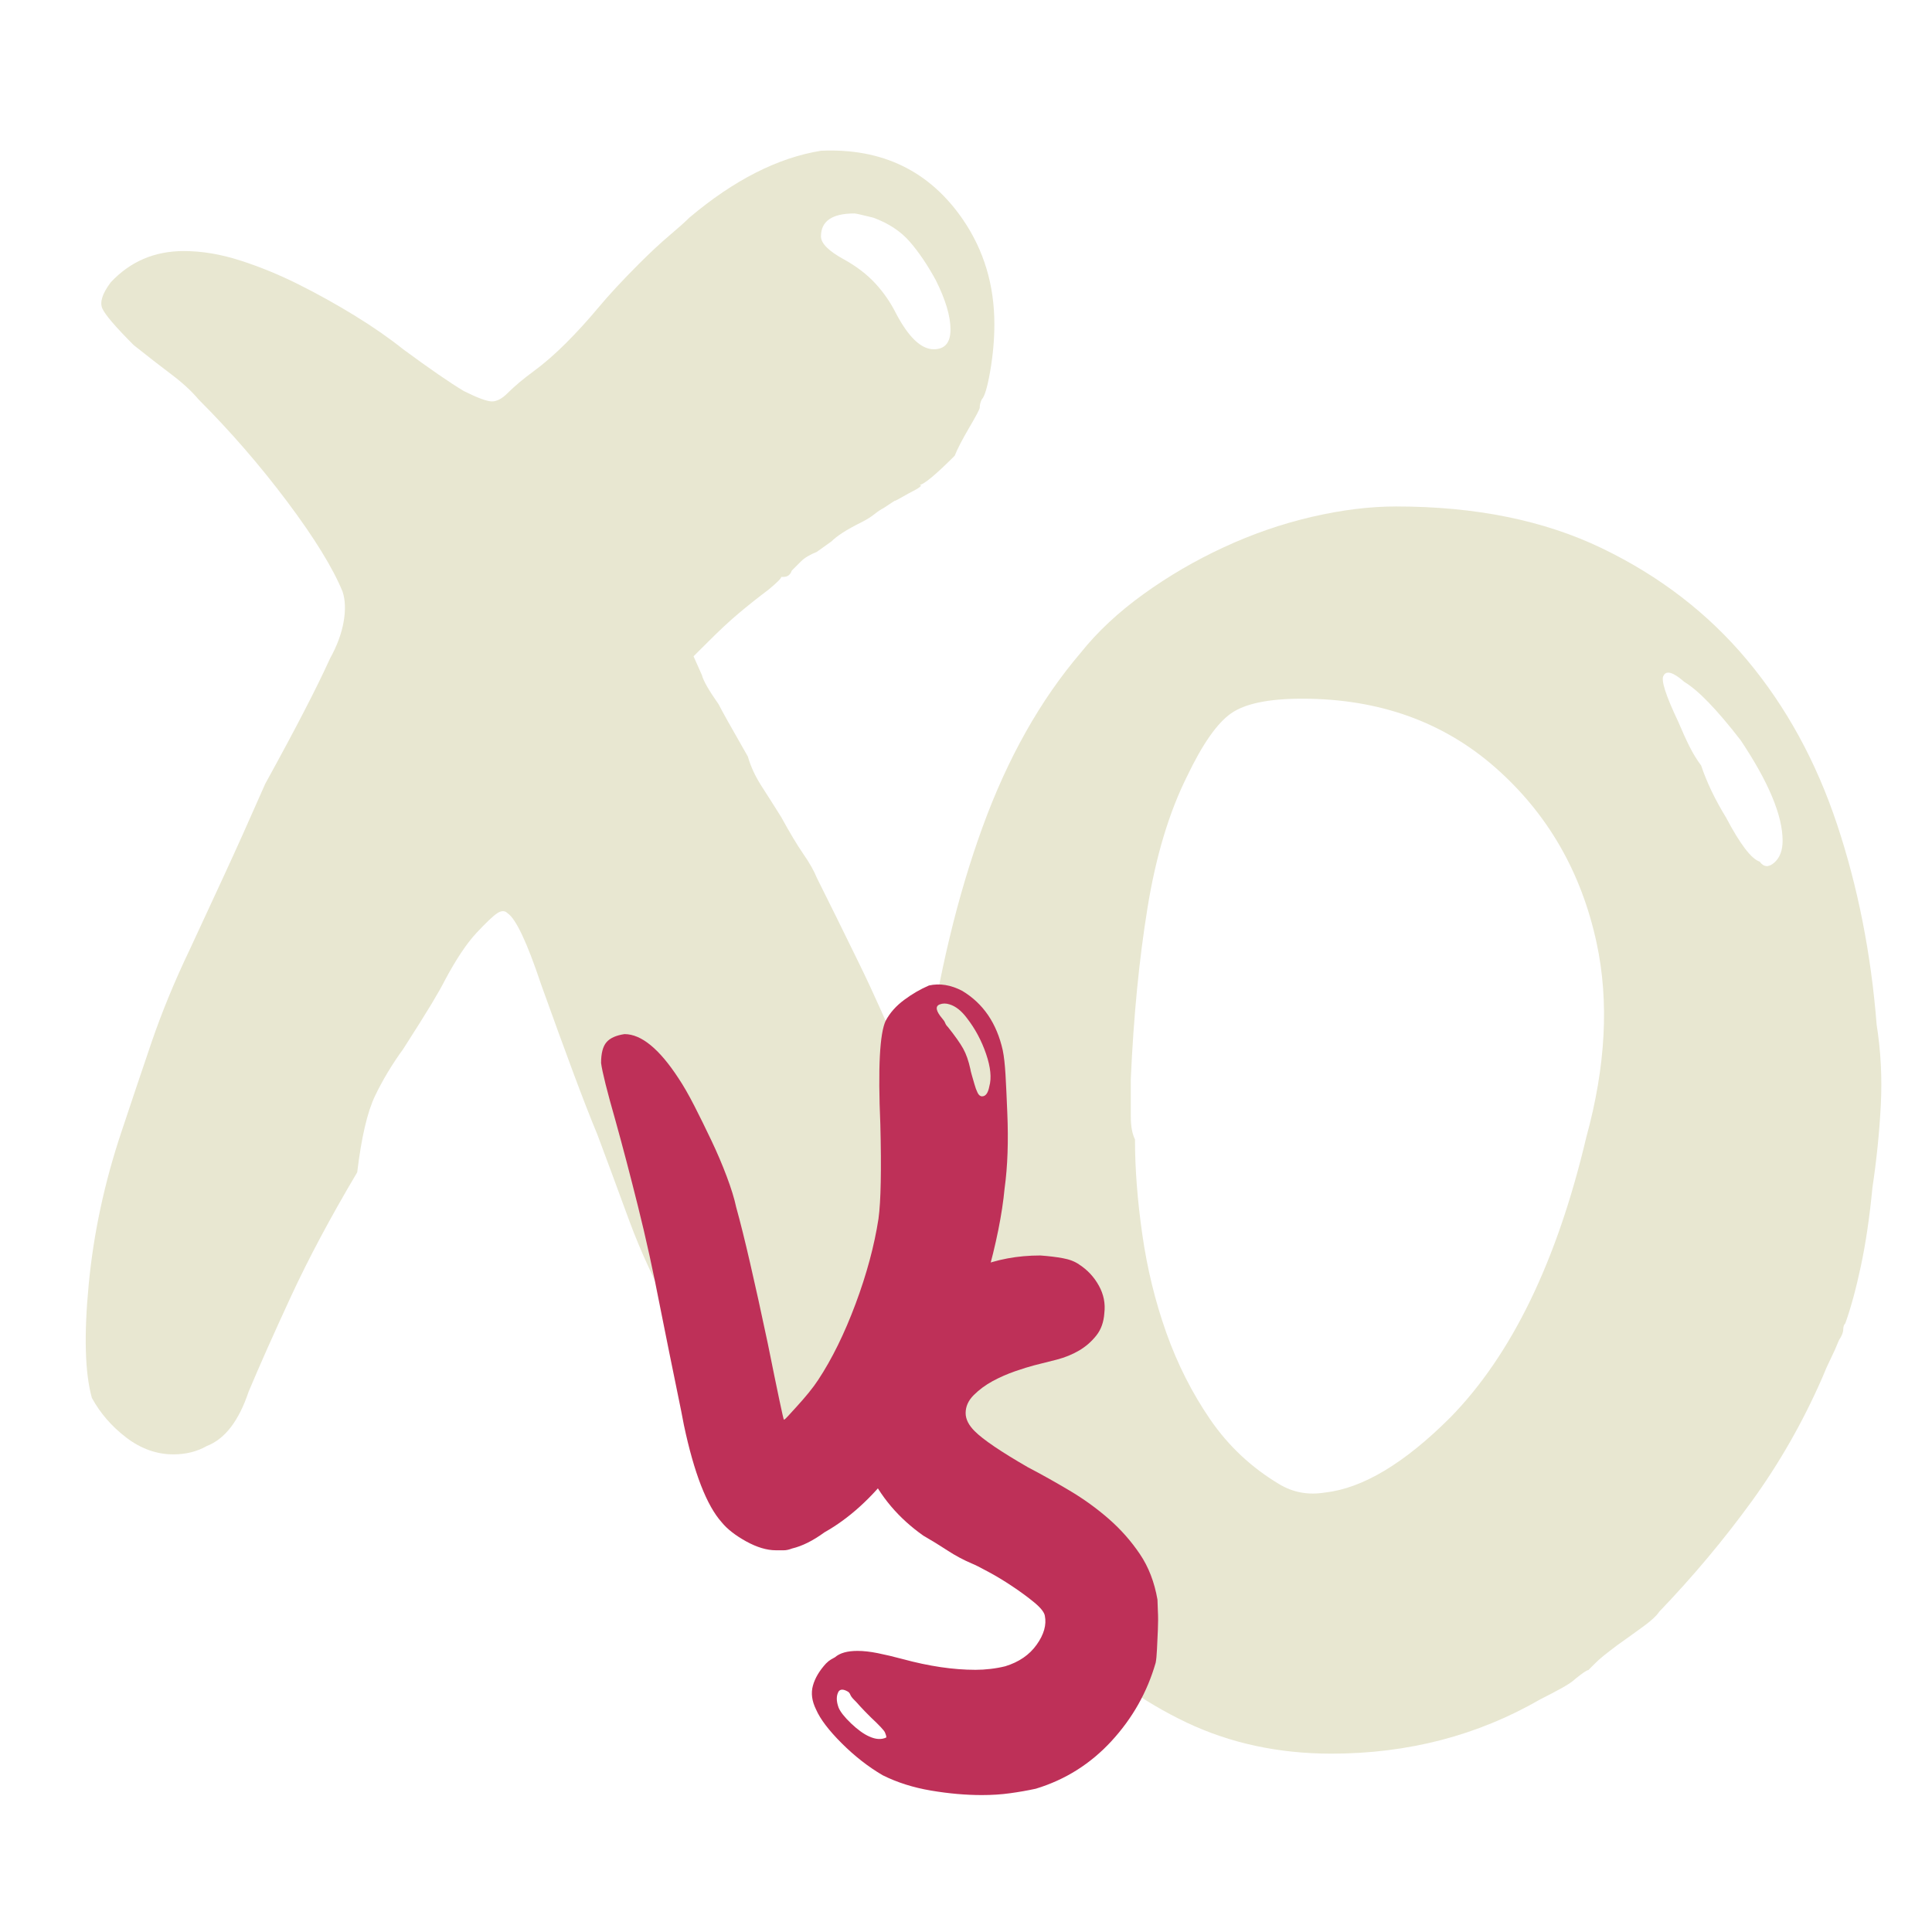 <svg xmlns="http://www.w3.org/2000/svg" xmlns:xlink="http://www.w3.org/1999/xlink" width="500" zoomAndPan="magnify" viewBox="0 0 375 375" height="500" preserveAspectRatio="xMidYMid meet" version="1.0"><defs><g/></defs><g fill="#e8e7d1" fill-opacity="1"><g transform="translate(164.753, 338.757)"><g><path d="M 106.234 -240.453 C 121.641 -240.453 134.953 -237.75 146.172 -232.344 C 157.391 -226.938 166.785 -219.703 174.359 -210.641 C 181.93 -201.586 187.742 -190.977 191.797 -178.812 C 195.848 -166.656 198.414 -153.68 199.5 -139.891 C 200.312 -134.754 200.582 -129.551 200.312 -124.281 C 200.039 -119.008 199.5 -113.672 198.688 -108.266 C 198.145 -102.586 197.398 -97.52 196.453 -93.062 C 195.504 -88.602 194.492 -84.883 193.422 -81.906 C 193.148 -81.633 193.016 -81.227 193.016 -80.688 C 193.016 -80.145 192.742 -79.469 192.203 -78.656 C 191.66 -77.312 191.117 -76.098 190.578 -75.016 C 190.035 -73.93 189.492 -72.711 188.953 -71.359 C 185.172 -62.711 180.578 -54.672 175.172 -47.234 C 169.766 -39.805 163.816 -32.711 157.328 -25.953 C 156.785 -25.141 155.77 -24.191 154.281 -23.109 C 152.801 -22.023 151.113 -20.812 149.219 -19.469 C 148.133 -18.656 147.254 -17.977 146.578 -17.438 C 145.898 -16.895 145.297 -16.352 144.766 -15.812 C 144.223 -15.27 143.816 -14.863 143.547 -14.594 C 143.273 -14.594 142.461 -14.051 141.109 -12.969 C 140.566 -12.438 139.688 -11.832 138.469 -11.156 C 137.25 -10.477 135.832 -9.734 134.219 -8.922 C 122.051 -1.891 108.535 1.625 93.672 1.625 C 83.398 1.625 74.004 -0.398 65.484 -4.453 C 56.973 -8.516 49.473 -13.922 42.984 -20.672 C 36.492 -27.43 31.086 -35.133 26.766 -43.781 C 22.441 -52.438 19.195 -61.359 17.031 -70.547 C 14.863 -80.016 13.645 -89.953 13.375 -100.359 C 13.102 -110.766 13.645 -121.508 15 -132.594 C 17.438 -149.625 21.086 -164.828 25.953 -178.203 C 30.816 -191.586 37.172 -202.875 45.016 -212.062 C 48.254 -216.125 52.305 -219.91 57.172 -223.422 C 62.035 -226.93 67.238 -229.969 72.781 -232.531 C 78.32 -235.102 84 -237.066 89.812 -238.422 C 95.625 -239.773 101.098 -240.453 106.234 -240.453 Z M 162.188 -206.391 C 160.031 -208.285 158.68 -208.691 158.141 -207.609 C 157.598 -206.797 158.547 -203.82 160.984 -198.688 C 161.785 -196.789 162.523 -195.164 163.203 -193.812 C 163.879 -192.469 164.625 -191.254 165.438 -190.172 C 166.52 -186.93 168.141 -183.551 170.297 -180.031 C 173.004 -174.895 175.172 -172.055 176.797 -171.516 C 177.598 -170.43 178.539 -170.363 179.625 -171.312 C 180.707 -172.258 181.25 -173.68 181.25 -175.578 C 181.25 -180.441 178.547 -186.926 173.141 -195.031 C 168.547 -200.977 164.895 -204.766 162.188 -206.391 Z M 87.984 -203.141 C 81.504 -203.141 76.91 -202.191 74.203 -200.297 C 71.504 -198.41 68.664 -194.359 65.688 -188.141 C 62.176 -181.117 59.609 -172.602 57.984 -162.594 C 56.359 -152.594 55.273 -141.508 54.734 -129.344 C 54.734 -126.375 54.734 -123.941 54.734 -122.047 C 54.734 -120.16 55.004 -118.676 55.547 -117.594 C 55.547 -111.914 56.02 -105.766 56.969 -99.141 C 57.914 -92.516 59.469 -86.16 61.625 -80.078 C 63.789 -73.992 66.629 -68.383 70.141 -63.25 C 73.66 -58.113 78.125 -53.926 83.531 -50.688 C 86.227 -49.062 89.203 -48.52 92.453 -49.062 C 99.754 -49.875 107.863 -54.738 116.781 -63.656 C 128.676 -75.82 137.461 -93.938 143.141 -118 C 146.922 -131.781 147.594 -144.348 145.156 -155.703 C 142.188 -169.492 135.633 -180.848 125.5 -189.766 C 115.363 -198.68 102.859 -203.141 87.984 -203.141 Z M 87.984 -203.141 "/></g></g></g><g fill="#e8e7d1" fill-opacity="1"><g transform="translate(3.241, 279.854)"><g><path d="M 156.109 -250.594 C 168.004 -251.133 177.195 -246.672 183.688 -237.203 C 187.738 -231.254 189.766 -224.5 189.766 -216.938 C 189.766 -213.957 189.492 -210.91 188.953 -207.797 C 188.41 -204.691 187.867 -202.875 187.328 -202.344 C 187.055 -201.801 186.922 -201.258 186.922 -200.719 C 186.922 -200.445 186.242 -199.16 184.891 -196.859 C 183.547 -194.566 182.602 -192.742 182.062 -191.391 C 178.281 -187.609 175.984 -185.719 175.172 -185.719 C 175.984 -185.719 175.305 -185.176 173.141 -184.094 C 171.242 -183.008 170.363 -182.535 170.5 -182.672 C 170.633 -182.805 169.895 -182.332 168.281 -181.25 C 167.738 -180.977 167.129 -180.57 166.453 -180.031 C 165.773 -179.488 164.895 -178.945 163.812 -178.406 C 161.113 -177.062 159.223 -175.848 158.141 -174.766 C 156.242 -173.41 155.297 -172.734 155.297 -172.734 C 153.941 -172.191 152.926 -171.582 152.25 -170.906 C 151.582 -170.227 150.977 -169.625 150.438 -169.094 C 150.164 -168.281 149.625 -167.875 148.812 -167.875 C 148.812 -167.875 148.676 -167.875 148.406 -167.875 C 148.406 -167.602 147.594 -166.789 145.969 -165.438 C 143.812 -163.812 141.852 -162.254 140.094 -160.766 C 138.332 -159.285 136.375 -157.461 134.219 -155.297 L 131.375 -152.469 L 133 -148.812 C 133.27 -147.727 134.352 -145.836 136.25 -143.141 C 136.781 -142.055 138.672 -138.676 141.922 -133 C 142.461 -131.102 143.336 -129.207 144.547 -127.312 C 145.766 -125.426 147.051 -123.398 148.406 -121.234 C 150.031 -118.266 151.445 -115.898 152.656 -114.141 C 153.875 -112.391 154.754 -110.836 155.297 -109.484 C 157.734 -104.617 160.438 -99.145 163.406 -93.062 C 166.383 -86.977 169.156 -80.758 171.719 -74.406 C 174.289 -68.051 176.586 -61.766 178.609 -55.547 C 180.641 -49.328 181.926 -43.648 182.469 -38.516 C 183.281 -32.297 183.145 -27.16 182.062 -23.109 C 179.895 -13.109 176.379 -7.023 171.516 -4.859 C 169.359 -3.516 166.992 -2.504 164.422 -1.828 C 161.859 -1.148 159.223 -0.812 156.516 -0.812 C 150.566 -0.812 145.227 -3.039 140.5 -7.5 C 135.77 -11.957 131.578 -17.363 127.922 -23.719 C 124.273 -30.07 121.234 -36.562 118.797 -43.188 C 116.367 -49.812 114.344 -55.285 112.719 -59.609 C 111.375 -62.848 109.82 -66.832 108.062 -71.562 C 106.301 -76.289 104.207 -82.035 101.781 -88.797 C 99.07 -96.91 96.906 -101.508 95.281 -102.594 C 94.75 -103.133 94.078 -103.133 93.266 -102.594 C 92.453 -102.051 91.098 -100.766 89.203 -98.734 C 87.316 -96.703 85.289 -93.66 83.125 -89.609 C 82.582 -88.523 81.703 -86.969 80.484 -84.938 C 79.266 -82.914 77.441 -80.016 75.016 -76.234 C 72.848 -73.254 71.02 -70.207 69.531 -67.094 C 68.051 -63.988 66.906 -59.062 66.094 -52.312 C 60.957 -43.656 56.695 -35.676 53.312 -28.375 C 49.938 -21.082 47.172 -14.867 45.016 -9.734 C 43.117 -4.055 40.414 -0.539 36.906 0.812 C 35.008 1.895 32.844 2.438 30.406 2.438 C 27.164 2.438 24.125 1.352 21.281 -0.812 C 18.445 -2.977 16.219 -5.547 14.594 -8.516 C 13.238 -13.379 13.035 -20.742 13.984 -30.609 C 14.93 -40.484 17.031 -50.285 20.281 -60.016 C 22.164 -65.691 24.117 -71.504 26.141 -77.453 C 28.172 -83.398 30.676 -89.477 33.656 -95.688 C 35.551 -99.75 37.711 -104.414 40.141 -109.688 C 42.578 -114.957 45.281 -120.973 48.25 -127.734 C 51.227 -133.141 53.727 -137.801 55.75 -141.719 C 57.781 -145.633 59.473 -149.082 60.828 -152.062 C 62.172 -154.488 63.047 -156.848 63.453 -159.141 C 63.859 -161.441 63.789 -163.406 63.25 -165.031 C 61.363 -169.625 57.785 -175.438 52.516 -182.469 C 47.242 -189.5 41.5 -196.125 35.281 -202.344 C 33.926 -203.957 32.164 -205.578 30 -207.203 C 27.844 -208.828 25.41 -210.719 22.703 -212.875 C 19.191 -216.395 17.164 -218.758 16.625 -219.969 C 16.082 -221.188 16.625 -222.879 18.25 -225.047 C 22.031 -229.098 26.758 -231.125 32.438 -231.125 C 35.945 -231.125 39.594 -230.516 43.375 -229.297 C 47.164 -228.086 50.953 -226.535 54.734 -224.641 C 58.523 -222.742 62.176 -220.711 65.688 -218.547 C 69.195 -216.391 72.305 -214.227 75.016 -212.062 C 80.148 -208.281 84.07 -205.578 86.781 -203.953 C 89.477 -202.609 91.301 -201.938 92.25 -201.938 C 93.195 -201.938 94.207 -202.473 95.281 -203.547 C 96.633 -204.898 98.328 -206.32 100.359 -207.812 C 102.391 -209.301 104.484 -211.125 106.641 -213.281 C 108.805 -215.445 110.898 -217.742 112.922 -220.172 C 114.953 -222.609 117.586 -225.445 120.828 -228.688 C 122.992 -230.852 124.953 -232.676 126.703 -234.156 C 128.461 -235.645 129.75 -236.797 130.562 -237.609 C 139.219 -244.91 147.734 -249.238 156.109 -250.594 Z M 166.25 -237.609 C 164.082 -238.148 162.863 -238.422 162.594 -238.422 C 158.27 -238.422 156.109 -236.938 156.109 -233.969 C 156.109 -232.613 157.598 -231.125 160.578 -229.5 C 163.004 -228.156 165.031 -226.602 166.656 -224.844 C 168.281 -223.082 169.629 -221.125 170.703 -218.969 C 173.141 -214.363 175.57 -212.062 178 -212.062 C 180.164 -212.062 181.25 -213.344 181.25 -215.906 C 181.25 -218.477 180.301 -221.66 178.406 -225.453 C 176.789 -228.422 175.102 -230.914 173.344 -232.938 C 171.582 -234.969 169.219 -236.523 166.25 -237.609 Z M 166.25 -237.609 "/></g></g></g><g fill="#be3058" fill-opacity="1"><g transform="translate(110.544, 299.689)"><g><path d="M 69.766 -108.406 C 71.859 -108.875 74.016 -108.523 76.234 -107.359 C 80.305 -104.91 82.926 -101.062 84.094 -95.812 C 84.332 -94.645 84.508 -93.07 84.625 -91.094 C 84.738 -89.113 84.852 -86.664 84.969 -83.75 C 85.207 -78.156 85.035 -73.258 84.453 -69.062 C 83.984 -64.051 82.816 -58.25 80.953 -51.656 C 79.086 -45.07 76.609 -38.547 73.516 -32.078 C 70.43 -25.609 66.848 -19.691 62.766 -14.328 C 58.691 -8.973 54.266 -4.953 49.484 -2.266 C 47.266 -0.641 45.164 0.406 43.188 0.875 C 42.602 1.102 42.078 1.219 41.609 1.219 C 41.141 1.219 40.617 1.219 40.047 1.219 C 38.297 1.219 36.367 0.641 34.266 -0.516 C 32.172 -1.68 30.598 -2.91 29.547 -4.203 C 26.629 -7.461 24.18 -13.754 22.203 -23.078 C 21.973 -24.359 21.477 -26.832 20.719 -30.5 C 19.957 -34.176 18.938 -39.223 17.656 -45.641 C 16.258 -52.859 14.801 -59.5 13.281 -65.562 C 11.77 -71.625 10.316 -77.16 8.922 -82.172 C 7.285 -87.891 6.352 -91.617 6.125 -93.359 C 6.125 -95.234 6.473 -96.578 7.172 -97.391 C 7.867 -98.203 9.035 -98.727 10.672 -98.969 C 13.93 -98.969 17.426 -96.109 21.156 -90.391 C 22.094 -88.992 23.113 -87.219 24.219 -85.062 C 25.32 -82.906 26.426 -80.66 27.531 -78.328 C 28.645 -75.992 29.641 -73.66 30.516 -71.328 C 31.391 -69.004 32 -67.023 32.344 -65.391 C 33.156 -62.473 34.055 -58.859 35.047 -54.547 C 36.047 -50.234 37.188 -45.047 38.469 -38.984 C 40.445 -29.191 41.492 -24.238 41.609 -24.125 C 41.723 -24.125 42.016 -24.383 42.484 -24.906 C 42.953 -25.438 43.535 -26.078 44.234 -26.828 C 44.93 -27.586 45.66 -28.43 46.422 -29.359 C 47.18 -30.297 47.789 -31.117 48.25 -31.828 C 50.938 -35.898 53.359 -40.82 55.516 -46.594 C 57.672 -52.363 59.156 -57.875 59.969 -63.125 C 60.207 -64.863 60.352 -67.25 60.406 -70.281 C 60.469 -73.312 60.441 -77.047 60.328 -81.484 C 59.859 -92.43 60.207 -99.129 61.375 -101.578 C 62.188 -103.098 63.379 -104.441 64.953 -105.609 C 66.523 -106.773 68.129 -107.707 69.766 -108.406 Z M 73.781 -104.734 C 73.082 -104.961 72.441 -104.961 71.859 -104.734 C 70.93 -104.379 71.109 -103.445 72.391 -101.938 C 72.617 -101.695 72.789 -101.43 72.906 -101.141 C 73.02 -100.848 73.195 -100.586 73.438 -100.359 C 74.832 -98.609 75.82 -97.207 76.406 -96.156 C 76.988 -95.113 77.457 -93.773 77.812 -92.141 C 77.812 -92.023 77.895 -91.676 78.062 -91.094 C 78.238 -90.508 78.414 -89.895 78.594 -89.25 C 78.77 -88.613 78.973 -88.062 79.203 -87.594 C 79.43 -87.125 79.723 -86.891 80.078 -86.891 C 80.773 -86.891 81.242 -87.535 81.484 -88.828 C 81.941 -90.453 81.734 -92.547 80.859 -95.109 C 79.984 -97.68 78.734 -100.016 77.109 -102.109 C 76.055 -103.504 74.945 -104.379 73.781 -104.734 Z M 73.781 -104.734 "/></g></g></g><g fill="#be3058" fill-opacity="1"><g transform="translate(152.804, 347.719)"><g><path d="M 49.125 -104.031 C 50.758 -103.914 52.219 -103.738 53.5 -103.5 C 54.781 -103.27 55.832 -102.863 56.656 -102.281 C 58.281 -101.227 59.555 -99.859 60.484 -98.172 C 61.422 -96.484 61.773 -94.707 61.547 -92.844 C 61.43 -91.094 60.906 -89.633 59.969 -88.469 C 59.039 -87.301 57.93 -86.336 56.641 -85.578 C 55.359 -84.828 53.93 -84.242 52.359 -83.828 C 50.785 -83.422 49.301 -83.047 47.906 -82.703 C 46.977 -82.461 45.754 -82.082 44.234 -81.562 C 42.723 -81.039 41.266 -80.398 39.859 -79.641 C 38.461 -78.879 37.238 -77.973 36.188 -76.922 C 35.145 -75.879 34.625 -74.719 34.625 -73.438 C 34.625 -72.27 35.207 -71.102 36.375 -69.938 C 38 -68.301 41.438 -65.969 46.688 -62.938 C 49.363 -61.539 52.07 -60.023 54.812 -58.391 C 57.551 -56.766 60.086 -54.93 62.422 -52.891 C 64.754 -50.848 66.766 -48.57 68.453 -46.062 C 70.141 -43.562 71.273 -40.617 71.859 -37.234 C 71.859 -36.891 71.883 -36.16 71.938 -35.047 C 72 -33.941 72 -32.719 71.938 -31.375 C 71.883 -30.039 71.828 -28.789 71.766 -27.625 C 71.711 -26.457 71.629 -25.582 71.516 -25 C 69.879 -19.289 67.02 -14.219 62.938 -9.781 C 58.863 -5.352 53.969 -2.27 48.25 -0.531 C 46.625 -0.176 44.961 0.113 43.266 0.344 C 41.578 0.582 39.742 0.703 37.766 0.703 C 34.617 0.703 31.328 0.41 27.891 -0.172 C 24.453 -0.754 21.332 -1.742 18.531 -3.141 C 15.738 -4.773 13.086 -6.844 10.578 -9.344 C 8.066 -11.852 6.406 -14.039 5.594 -15.906 C 4.781 -17.539 4.578 -19.086 4.984 -20.547 C 5.391 -22.004 6.234 -23.43 7.516 -24.828 C 7.867 -25.18 8.191 -25.441 8.484 -25.609 C 8.773 -25.785 9.035 -25.93 9.266 -26.047 C 10.203 -26.867 11.66 -27.281 13.641 -27.281 C 14.805 -27.281 16.113 -27.133 17.562 -26.844 C 19.02 -26.551 20.625 -26.172 22.375 -25.703 C 27.508 -24.305 32.234 -23.609 36.547 -23.609 C 37.473 -23.609 38.43 -23.664 39.422 -23.781 C 40.41 -23.895 41.375 -24.066 42.312 -24.297 C 44.988 -25.117 47.023 -26.52 48.422 -28.5 C 49.828 -30.477 50.352 -32.344 50 -34.094 C 49.883 -34.789 49.188 -35.664 47.906 -36.719 C 46.625 -37.77 45.195 -38.816 43.625 -39.859 C 42.051 -40.91 40.504 -41.844 38.984 -42.656 C 37.473 -43.477 36.426 -44.004 35.844 -44.234 C 34.207 -44.93 32.629 -45.773 31.109 -46.766 C 29.598 -47.754 28.031 -48.719 26.406 -49.656 C 21.625 -53.031 18.066 -57.227 15.734 -62.25 C 13.055 -68.312 12.883 -74.488 15.219 -80.781 C 16.375 -83.812 17.77 -86.52 19.406 -88.906 C 21.039 -91.301 23.195 -93.43 25.875 -95.297 C 29.488 -98.086 33.16 -100.238 36.891 -101.75 C 40.617 -103.27 44.695 -104.031 49.125 -104.031 Z M 11.719 -19.406 C 10.895 -19.875 10.312 -19.875 9.969 -19.406 C 9.5 -18.594 9.5 -17.547 9.969 -16.266 C 10.312 -15.441 11.125 -14.414 12.406 -13.188 C 13.695 -11.969 14.863 -11.129 15.906 -10.672 C 17.188 -10.086 18.297 -10.023 19.234 -10.484 C 19.234 -10.723 19.145 -11.047 18.969 -11.453 C 18.789 -11.859 17.891 -12.82 16.266 -14.344 C 15.328 -15.27 14.625 -15.992 14.156 -16.516 C 13.695 -17.047 13.289 -17.484 12.938 -17.828 C 12.582 -18.18 12.348 -18.504 12.234 -18.797 C 12.117 -19.086 11.945 -19.289 11.719 -19.406 Z M 11.719 -19.406 "/></g></g></g></svg>